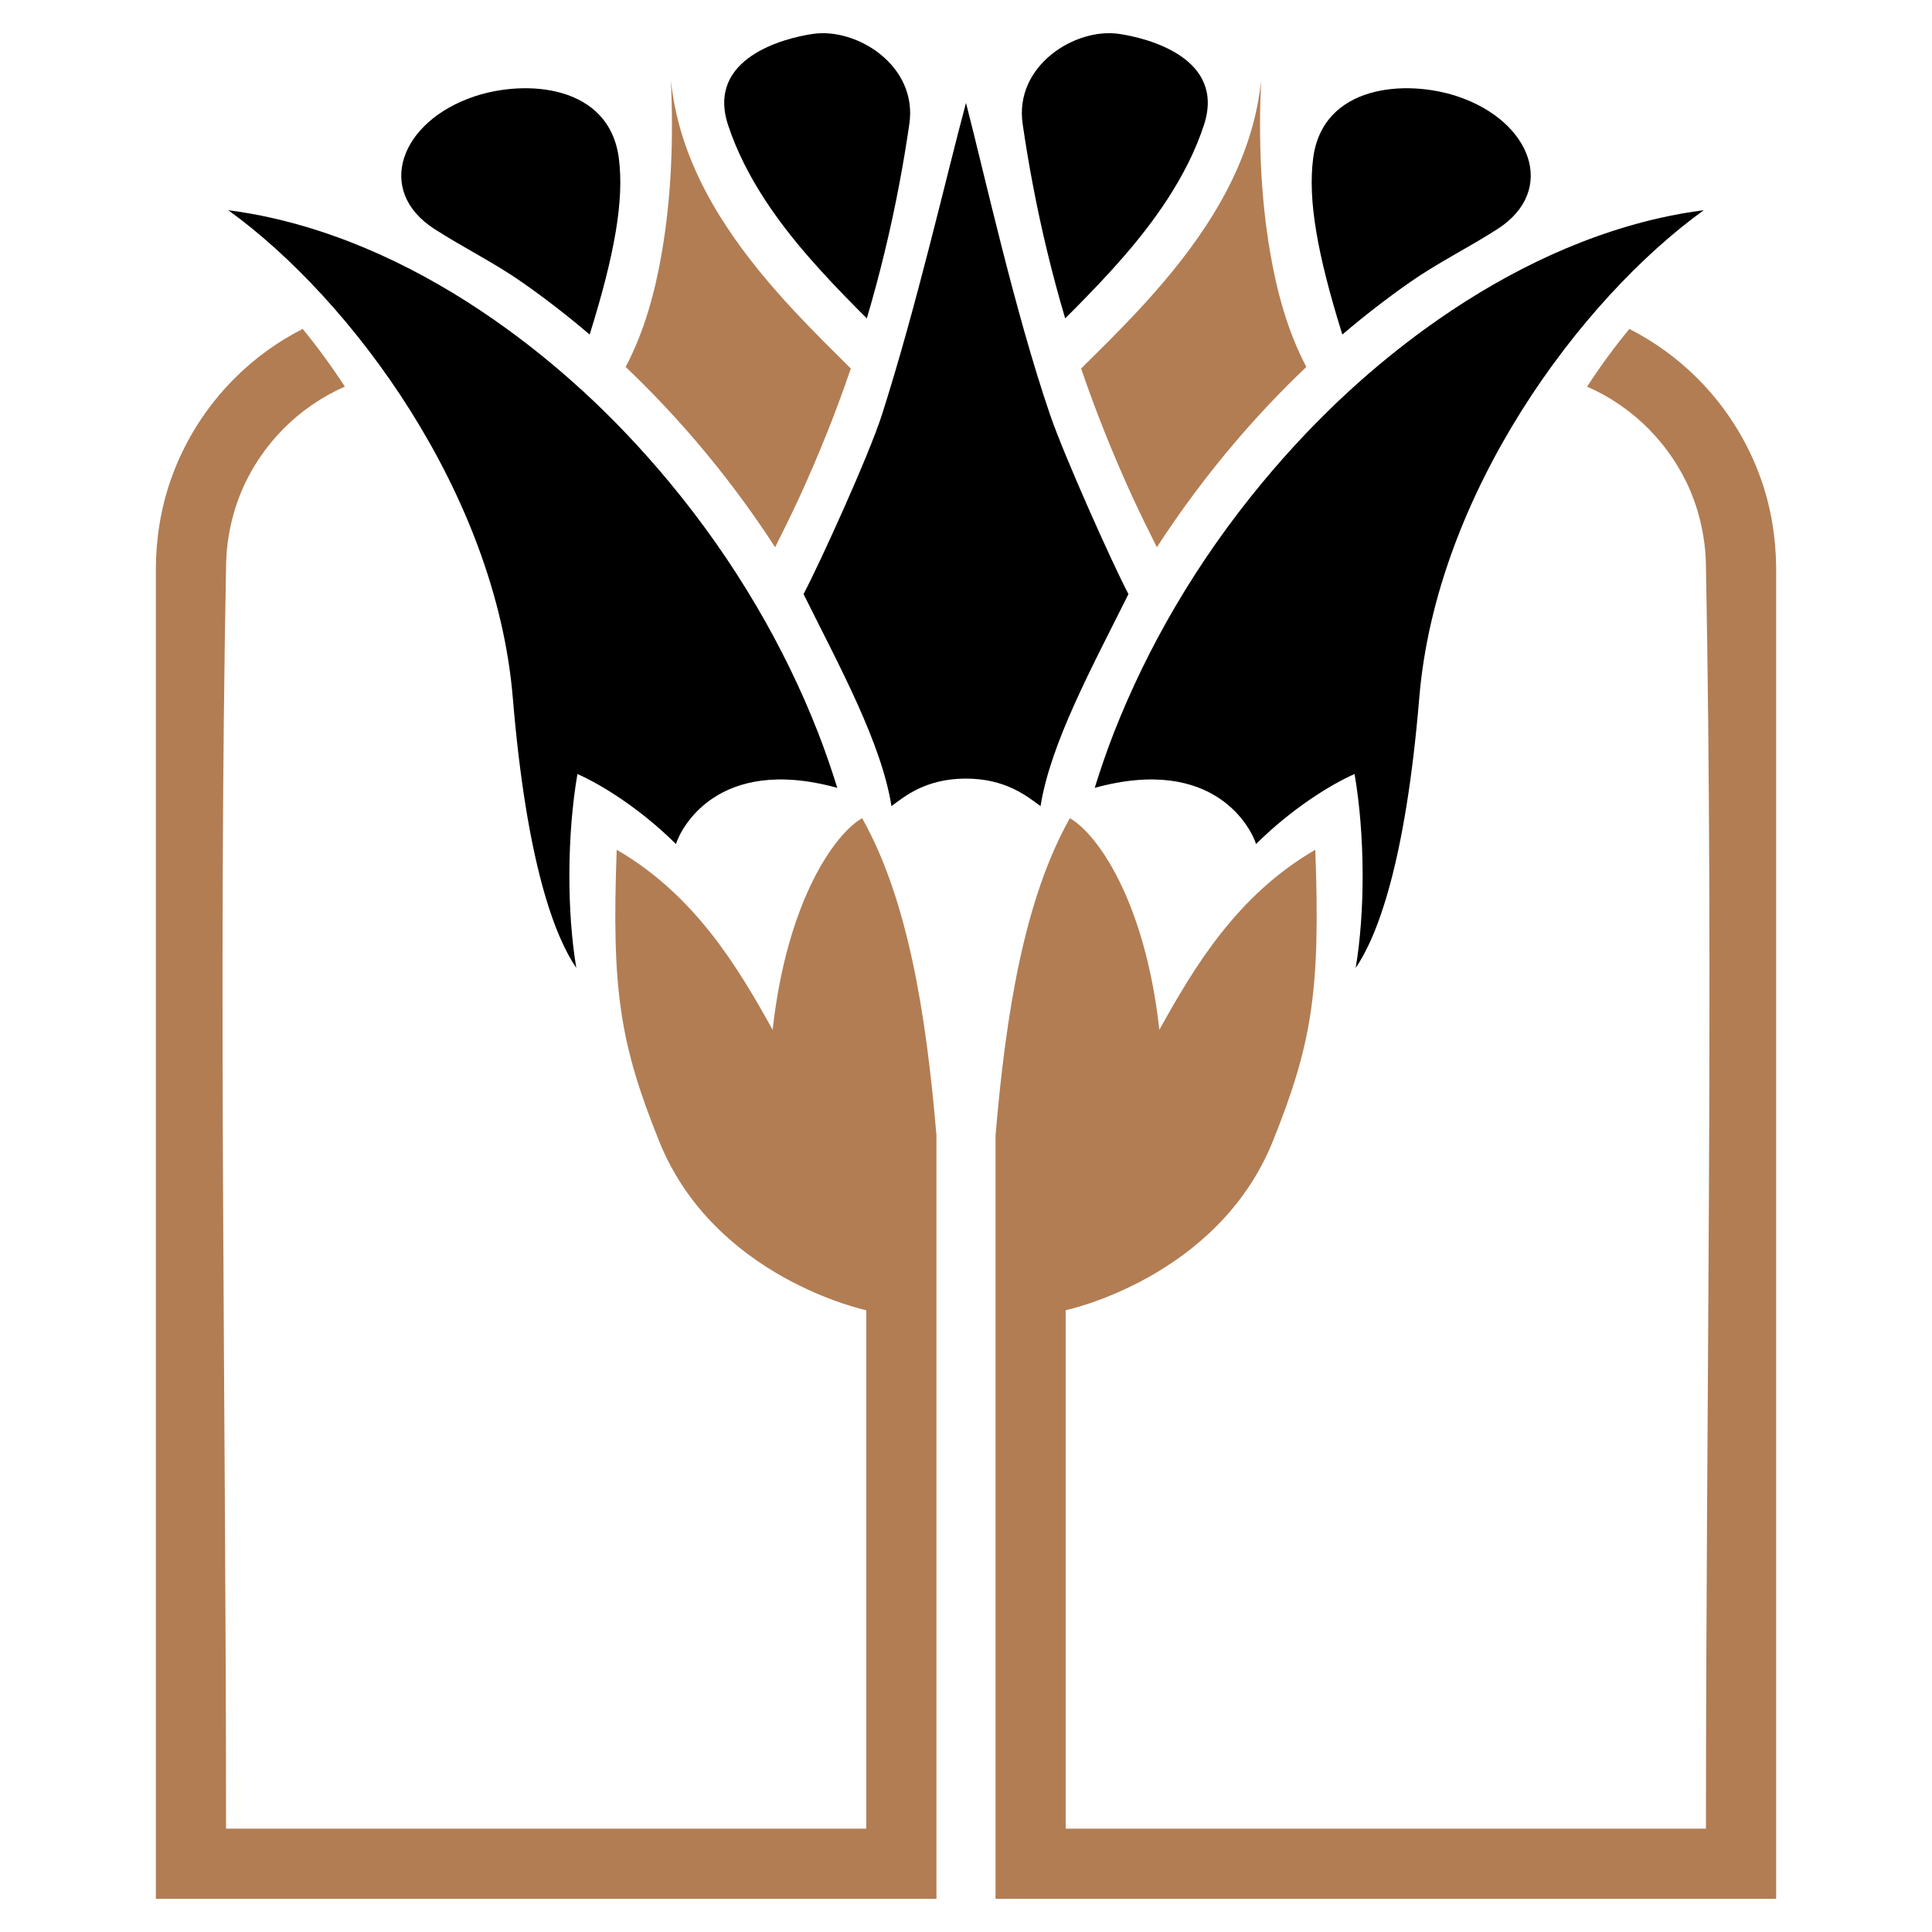<svg width="24" height="24" viewBox="0 0 24 24" fill="none" xmlns="http://www.w3.org/2000/svg">
<path fill-rule="evenodd" clip-rule="evenodd" d="M22.064 23.588H12.367V14.104C12.496 12.576 12.726 11.168 13.29 10.164C13.625 10.352 14.224 11.184 14.402 12.793C14.839 12.003 15.372 11.117 16.339 10.556C16.404 12.299 16.3 12.962 15.812 14.176C15.126 15.88 13.238 16.276 13.238 16.276V22.716H21.192C21.192 17.475 21.291 12.233 21.191 6.992C21.189 6.94 21.186 6.887 21.182 6.835C21.158 6.582 21.098 6.334 20.999 6.1C20.755 5.523 20.289 5.053 19.716 4.803L19.716 4.802C19.888 4.538 20.065 4.299 20.24 4.086C20.552 4.245 20.84 4.453 21.088 4.702C21.439 5.053 21.71 5.482 21.875 5.95C22.001 6.306 22.061 6.679 22.064 7.056V23.588ZM11.633 23.588H1.936V7.056C1.939 6.679 1.999 6.306 2.125 5.95C2.29 5.482 2.561 5.053 2.912 4.702C3.16 4.453 3.447 4.245 3.76 4.086C3.935 4.299 4.111 4.538 4.284 4.802L4.283 4.803C3.711 5.053 3.245 5.523 3.001 6.1C2.902 6.334 2.842 6.582 2.818 6.835C2.814 6.887 2.811 6.94 2.809 6.992C2.709 12.233 2.808 17.475 2.808 22.716H10.761V16.276C10.761 16.276 8.874 15.88 8.188 14.176C7.7 12.962 7.596 12.299 7.661 10.556C8.628 11.117 9.16 12.003 9.598 12.793C9.776 11.184 10.375 10.352 10.71 10.164C11.274 11.168 11.504 12.576 11.633 14.104V23.588ZM15.665 1.005C15.656 1.084 15.646 1.164 15.632 1.242C15.612 1.353 15.588 1.462 15.558 1.57C15.312 2.458 14.74 3.214 14.12 3.878C14.005 4.001 13.887 4.122 13.768 4.242C13.656 4.354 13.543 4.466 13.43 4.578C13.615 5.119 13.828 5.65 14.066 6.169C14.164 6.381 14.266 6.59 14.371 6.798C14.671 6.335 15.002 5.892 15.36 5.473C15.633 5.154 15.923 4.848 16.228 4.558C15.997 4.12 15.864 3.634 15.78 3.146C15.658 2.44 15.634 1.72 15.665 1.005ZM8.335 1.005C8.343 1.084 8.354 1.164 8.368 1.242C8.388 1.353 8.412 1.462 8.442 1.57C8.688 2.458 9.26 3.214 9.88 3.878C9.995 4.001 10.113 4.122 10.232 4.242C10.344 4.354 10.457 4.466 10.569 4.578C10.385 5.119 10.172 5.65 9.934 6.169C9.836 6.381 9.734 6.59 9.629 6.798C9.329 6.335 8.998 5.892 8.64 5.473C8.366 5.154 8.077 4.848 7.772 4.558C8.003 4.12 8.136 3.634 8.22 3.146C8.342 2.44 8.366 1.72 8.335 1.005Z" fill="#B27D53"/>
<path fill-rule="evenodd" clip-rule="evenodd" d="M21.165 2.611C19.633 3.715 17.842 6.128 17.631 8.666C17.459 10.734 17.105 11.637 16.841 12.024C16.958 11.327 16.958 10.379 16.827 9.615C16.534 9.744 16.048 10.043 15.603 10.485C15.548 10.304 15.094 9.375 13.599 9.787C13.671 9.555 13.75 9.326 13.838 9.1C14.05 8.56 14.305 8.037 14.599 7.536C14.601 7.533 14.603 7.529 14.605 7.526C14.921 6.988 15.282 6.476 15.68 5.996C16.018 5.588 16.384 5.201 16.775 4.843C16.787 4.834 16.798 4.824 16.808 4.813C17.094 4.554 17.393 4.311 17.704 4.085C18.577 3.452 19.563 2.947 20.619 2.708C20.8 2.667 20.982 2.635 21.165 2.611ZM2.835 2.611C4.367 3.715 6.158 6.128 6.37 8.666C6.542 10.734 6.895 11.637 7.159 12.024C7.042 11.327 7.042 10.379 7.173 9.615C7.466 9.744 7.952 10.043 8.397 10.485C8.452 10.304 8.906 9.375 10.401 9.787C10.329 9.555 10.25 9.326 10.162 9.1C9.951 8.56 9.695 8.037 9.401 7.536C9.399 7.533 9.397 7.529 9.395 7.526C9.079 6.988 8.718 6.476 8.32 5.996C7.982 5.588 7.616 5.201 7.225 4.843C7.213 4.834 7.202 4.824 7.191 4.813C6.906 4.554 6.607 4.311 6.296 4.085C5.423 3.452 4.437 2.947 3.381 2.708C3.2 2.667 3.018 2.635 2.835 2.611ZM12.926 10.014C12.758 9.891 12.493 9.671 11.994 9.672C11.495 9.674 11.236 9.895 11.074 10.014C10.95 9.23 10.434 8.289 9.982 7.38C10.185 6.995 10.793 5.66 10.955 5.154C11.385 3.812 11.761 2.166 12 1.278C12.23 2.168 12.606 3.871 13.045 5.154C13.217 5.657 13.815 6.995 14.018 7.38C13.566 8.289 13.051 9.23 12.926 10.014ZM16.312 1.97C16.428 1.051 17.467 0.983 18.107 1.198C19.027 1.506 19.345 2.365 18.606 2.843C18.249 3.073 17.866 3.261 17.519 3.503C17.227 3.707 16.946 3.925 16.676 4.155L16.672 4.146C16.36 3.145 16.247 2.484 16.312 1.97ZM7.688 1.97C7.572 1.051 6.533 0.983 5.893 1.198C4.973 1.506 4.655 2.365 5.394 2.843C5.751 3.073 6.134 3.261 6.481 3.503C6.773 3.707 7.054 3.925 7.324 4.155L7.328 4.146C7.64 3.145 7.753 2.484 7.688 1.97ZM12.704 1.541C12.597 0.815 13.357 0.341 13.901 0.421C14.259 0.473 15.228 0.721 14.956 1.552C14.85 1.877 14.691 2.183 14.506 2.469C14.181 2.97 13.773 3.409 13.355 3.832C13.315 3.873 13.273 3.914 13.232 3.955C13.071 3.411 12.937 2.857 12.831 2.299C12.783 2.047 12.741 1.795 12.704 1.541ZM11.296 1.541C11.403 0.815 10.643 0.341 10.099 0.421C9.741 0.473 8.772 0.721 9.044 1.552C9.151 1.877 9.309 2.183 9.494 2.469C9.819 2.97 10.227 3.409 10.645 3.832C10.685 3.873 10.727 3.914 10.768 3.955C10.929 3.411 11.063 2.857 11.169 2.299C11.217 2.047 11.259 1.795 11.296 1.541Z" fill="black"/>
</svg>
